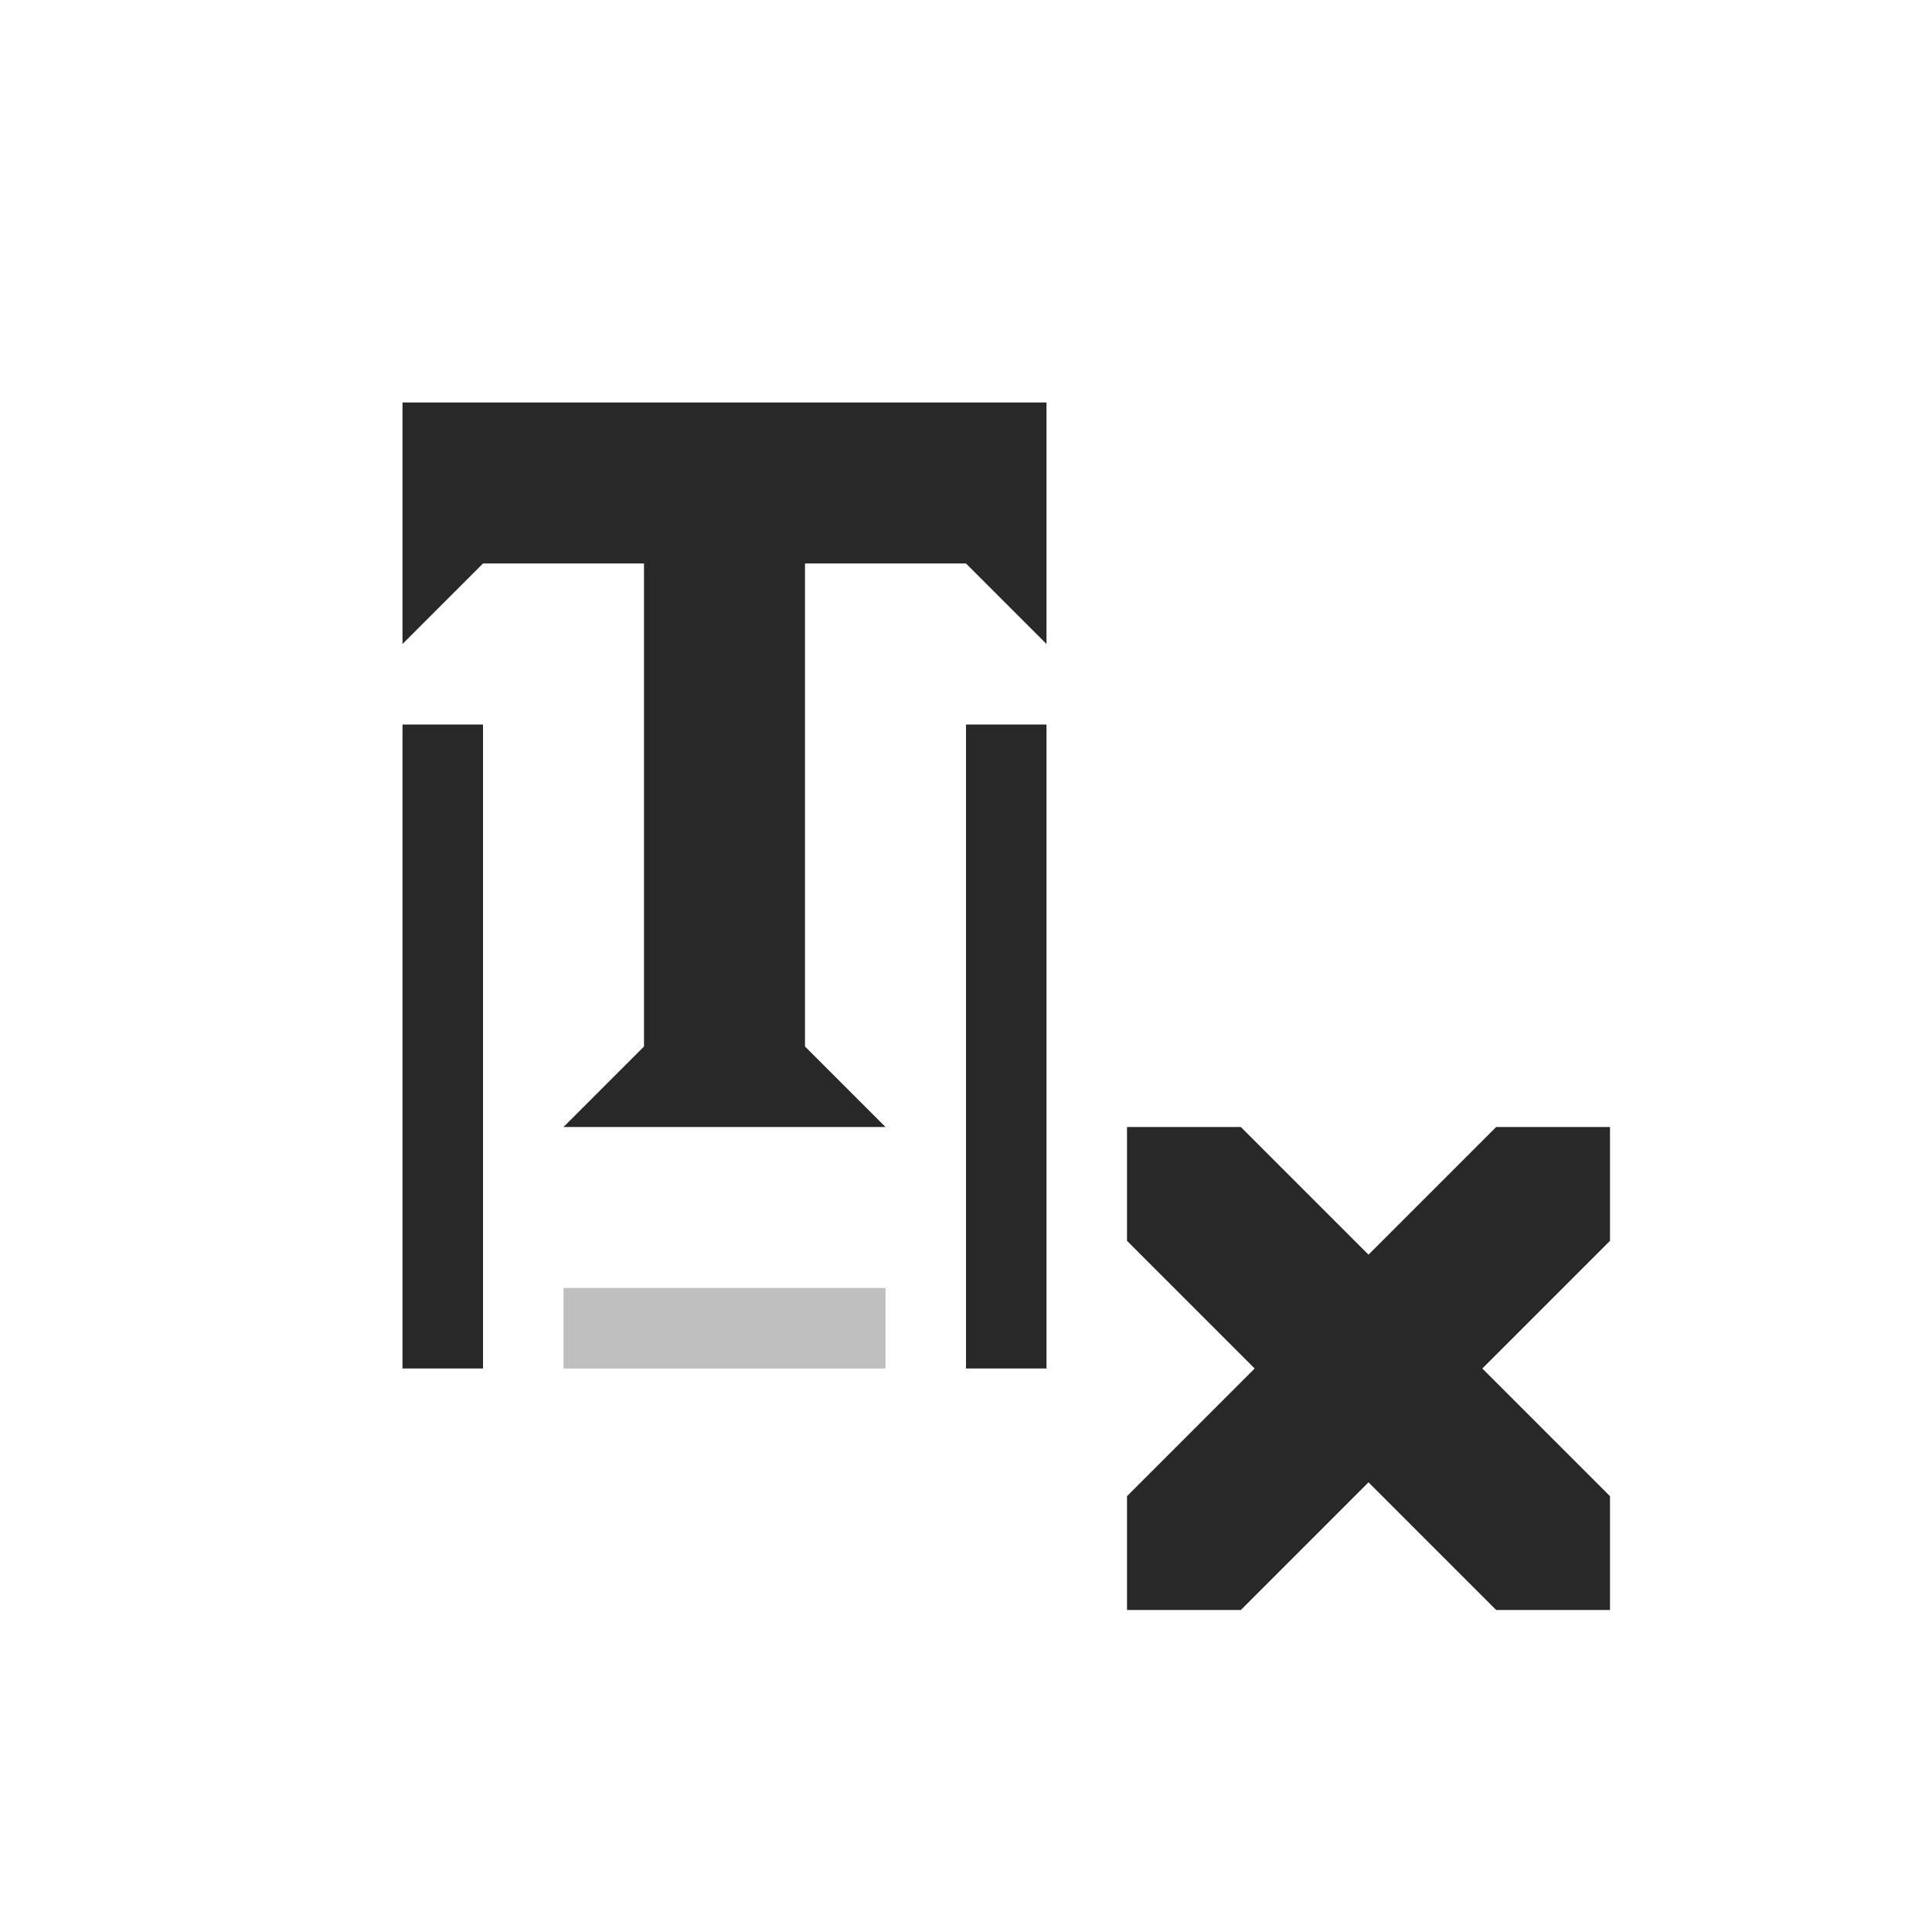 <svg width="24" height="24" version="1.1" xmlns="http://www.w3.org/2000/svg">
  <defs>
    <style id="current-color-scheme" type="text/css">.ColorScheme-Text { color:#282828; } .ColorScheme-Highlight { color:#458588; }</style>
  </defs>
  <path class="ColorScheme-Text" d="m12 9h1v8h-1zm-7 0h1v8h-1zm9 5v1.414l1.586 1.586-1.586 1.586v1.414h1.414l1.586-1.586 1.586 1.586h1.414v-1.414l-1.586-1.586 1.586-1.586v-1.414h-1.414l-1.586 1.586-1.586-1.586zm-9-9v3l1-1h2v6l-1 1h4l-1-1v-6h2l1 1v-3z" fill="currentColor"/>
  <path class="ColorScheme-Text" d="m7 16h4v1h-4z" fill="currentColor" opacity=".3"/>
</svg>
